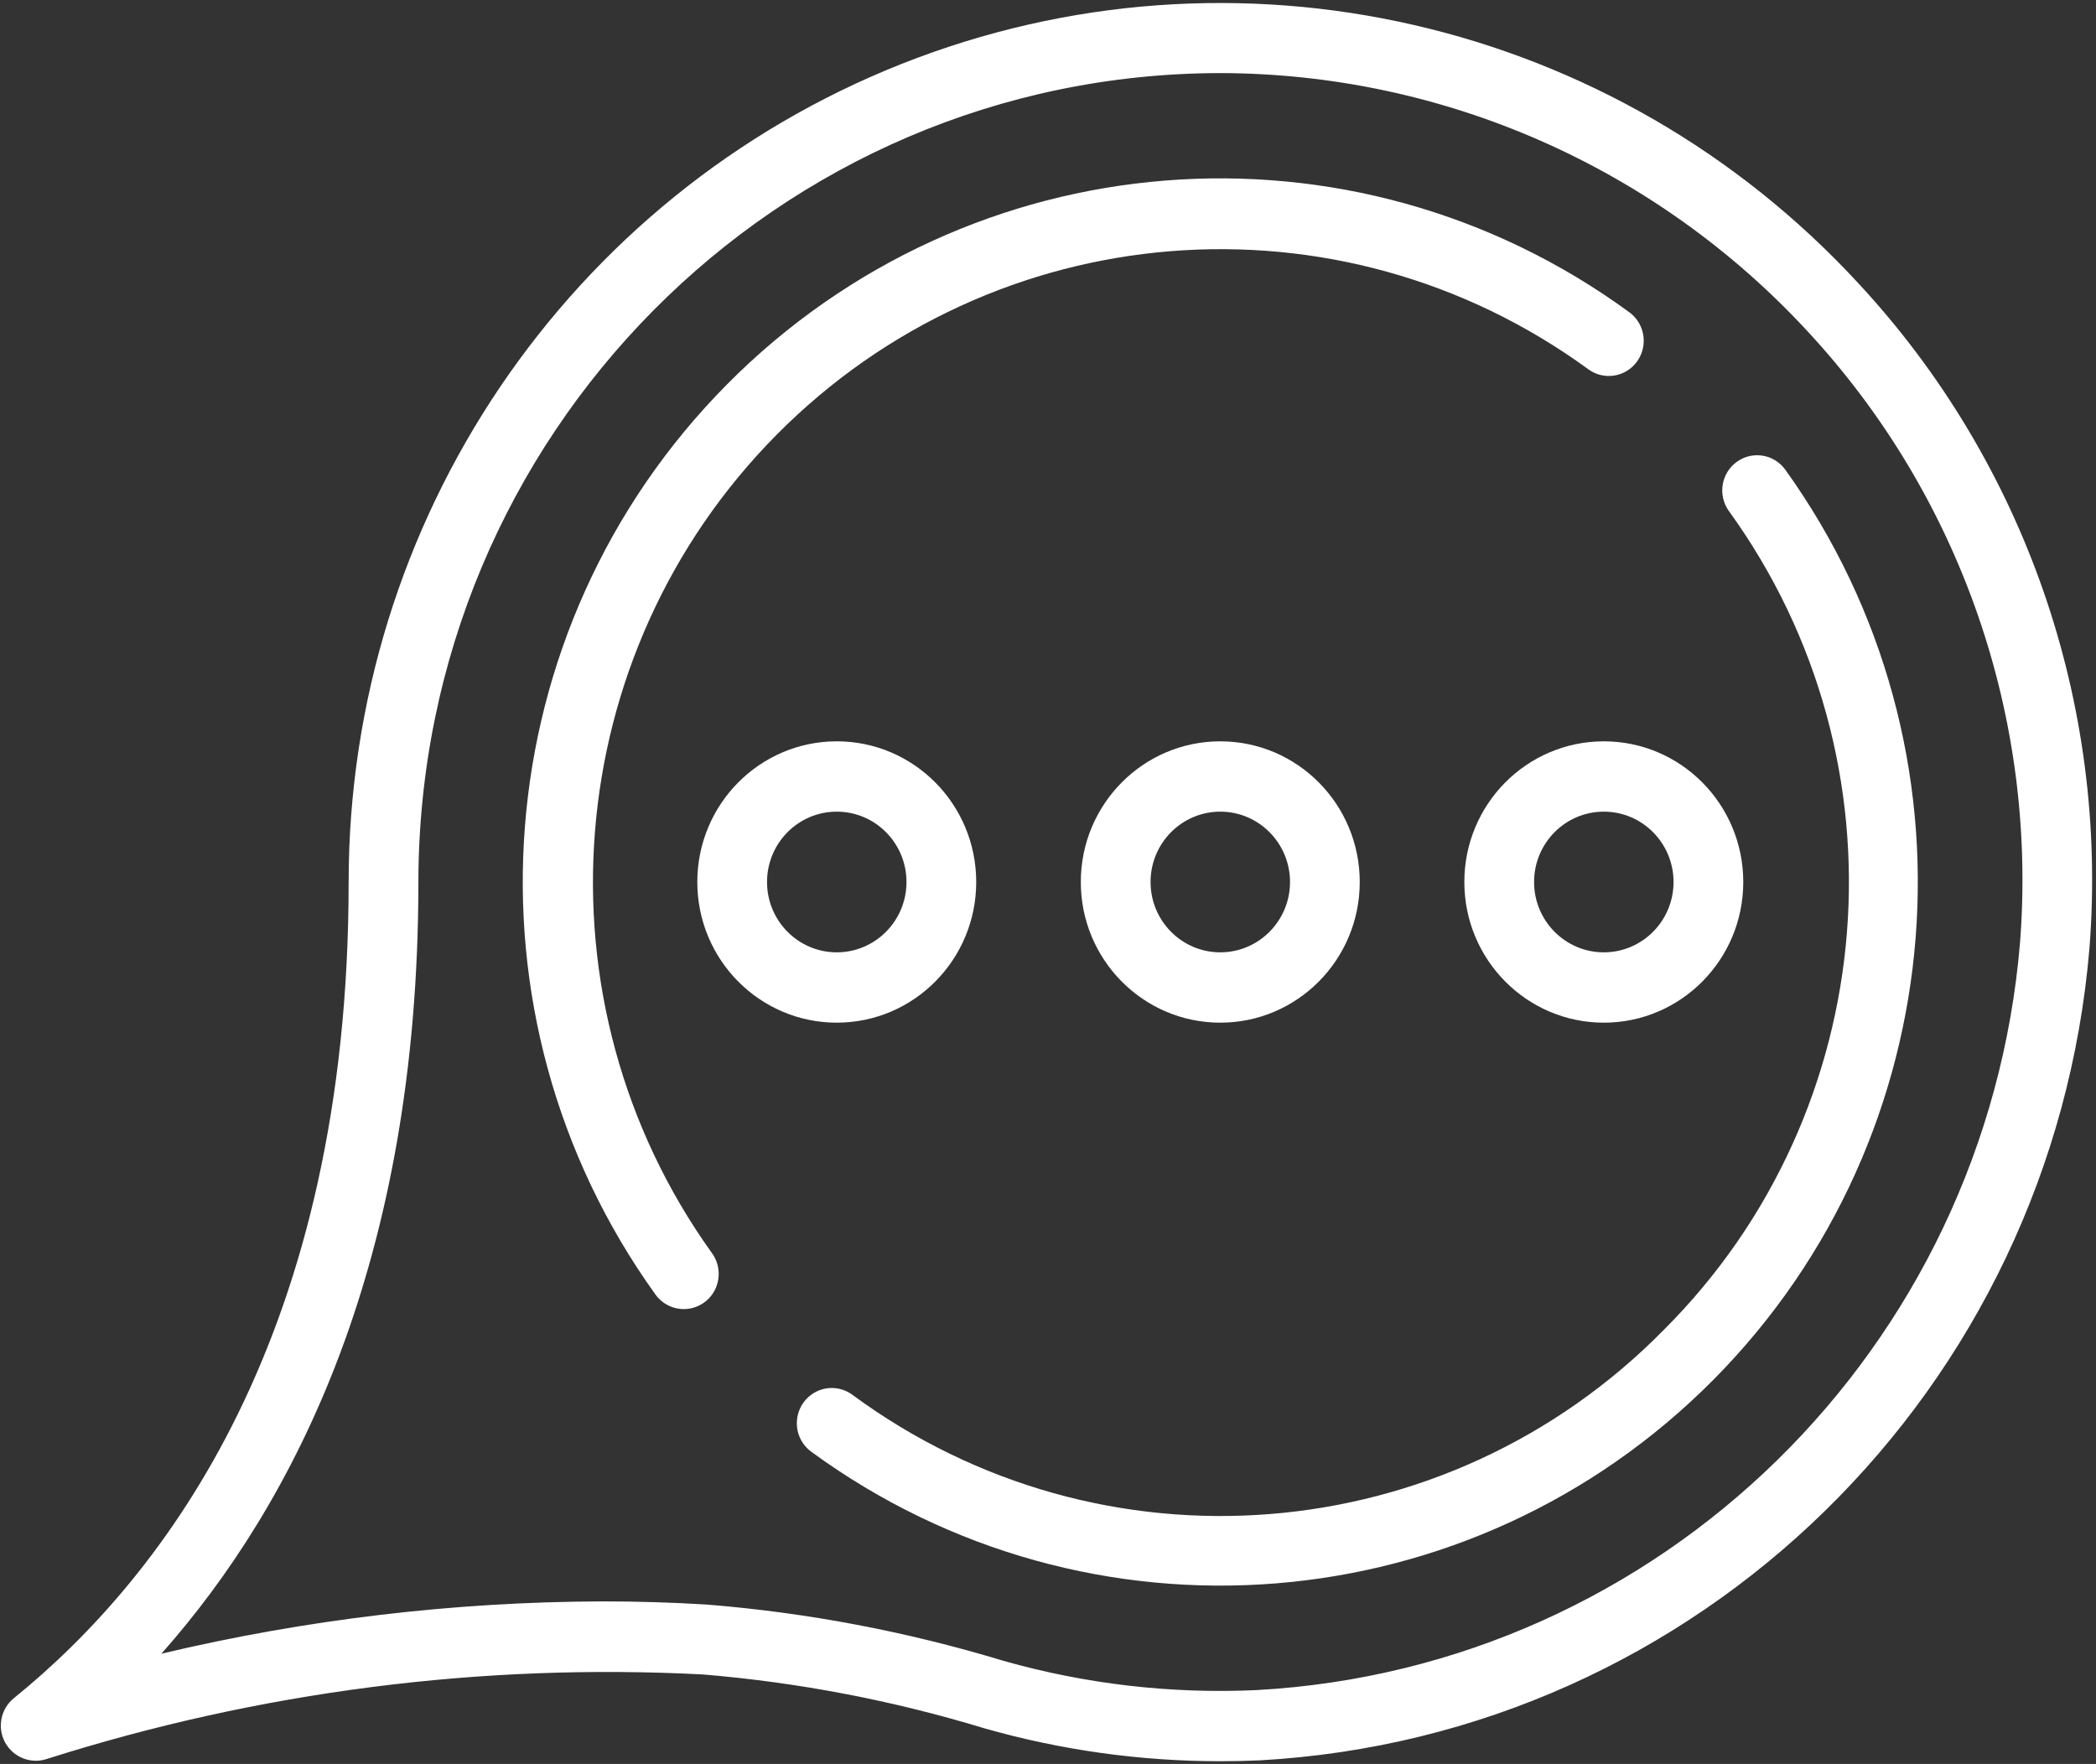 <svg width="101" height="85" viewBox="0 0 101 85" fill="none" xmlns="http://www.w3.org/2000/svg">
<rect x="0" y="0" width="101" height="85" fill="#333333" stroke="none"/>
<path d="M16.8 42.5C16.8 64.211 8.024 75.874 0.662 81.835C0.03 82.351 -0.144 83.251 0.249 83.97C0.648 84.69 1.499 85.019 2.273 84.754C12.483 81.51 23.185 80.132 33.875 80.687C38.476 81.069 43.025 81.94 47.445 83.285C51.14 84.337 54.962 84.869 58.802 84.868C59.432 84.868 60.065 84.854 60.7 84.826C81.841 83.659 98.899 66.959 100.686 45.678C101.601 33.905 97.564 22.287 89.564 13.667C77.809 0.912 59.514 -3.288 43.444 3.08C27.375 9.447 16.806 25.085 16.8 42.5ZM58.802 3.522C69.538 3.54 79.786 8.047 87.106 15.97C94.466 23.903 98.18 34.593 97.339 45.425C95.698 65.004 80.005 80.368 60.556 81.44C56.441 81.63 52.323 81.155 48.357 80.031C43.706 78.62 38.919 77.711 34.077 77.32C32.359 77.213 30.674 77.166 29.025 77.166C21.87 77.188 14.742 78.034 7.777 79.686C14.201 72.444 20.161 60.803 20.161 42.5C20.185 20.983 37.471 3.546 58.802 3.522Z" fill="white"/>
<path d="M32.953 63.08C33.584 63.08 34.162 62.723 34.449 62.155C34.735 61.588 34.682 60.907 34.312 60.391C25.607 48.253 26.929 31.536 37.43 20.942C47.931 10.349 64.503 9.015 76.537 17.794C77.023 18.15 77.661 18.217 78.21 17.97C78.759 17.722 79.135 17.198 79.197 16.595C79.259 15.992 78.998 15.401 78.511 15.046C65.14 5.27 46.709 6.744 35.032 18.523C23.355 30.301 21.894 48.893 31.585 62.38C31.903 62.822 32.412 63.083 32.953 63.08Z" fill="white"/>
<path d="M80.185 64.071C69.708 74.73 53.081 76.062 41.067 67.206C40.58 66.85 39.942 66.784 39.394 67.031C38.845 67.279 38.468 67.802 38.407 68.406C38.344 69.009 38.606 69.599 39.093 69.955C52.464 79.731 70.895 78.257 82.572 66.478C94.249 54.7 95.71 36.108 86.019 22.62C85.469 21.875 84.429 21.715 83.684 22.259C82.939 22.804 82.767 23.852 83.299 24.61C92.08 36.73 90.757 53.505 80.185 64.071Z" fill="white"/>
<path d="M47.041 42.501C47.041 38.757 44.033 35.722 40.321 35.722C36.61 35.722 33.601 38.757 33.601 42.501C33.601 46.244 36.61 49.279 40.321 49.279C44.033 49.279 47.041 46.244 47.041 42.501ZM36.961 42.501C36.961 40.629 38.465 39.111 40.321 39.111C42.177 39.111 43.681 40.629 43.681 42.501C43.681 44.372 42.177 45.89 40.321 45.89C38.465 45.89 36.961 44.372 36.961 42.501Z" fill="white"/>
<path d="M65.522 42.501C65.522 38.757 62.513 35.722 58.802 35.722C55.09 35.722 52.081 38.757 52.081 42.501C52.081 46.244 55.09 49.279 58.802 49.279C62.513 49.279 65.522 46.244 65.522 42.501ZM55.442 42.501C55.442 40.629 56.946 39.111 58.802 39.111C60.657 39.111 62.162 40.629 62.162 42.501C62.162 44.372 60.657 45.89 58.802 45.89C56.946 45.89 55.442 44.372 55.442 42.501Z" fill="white"/>
<path d="M70.562 42.501C70.562 46.244 73.571 49.279 77.283 49.279C80.994 49.279 84.003 46.244 84.003 42.501C84.003 38.757 80.994 35.722 77.283 35.722C73.571 35.722 70.562 38.757 70.562 42.501ZM80.643 42.501C80.643 44.372 79.138 45.89 77.283 45.89C75.427 45.89 73.923 44.372 73.923 42.501C73.923 40.629 75.427 39.111 77.283 39.111C79.138 39.111 80.643 40.629 80.643 42.501Z" fill="white"/>
</svg>

